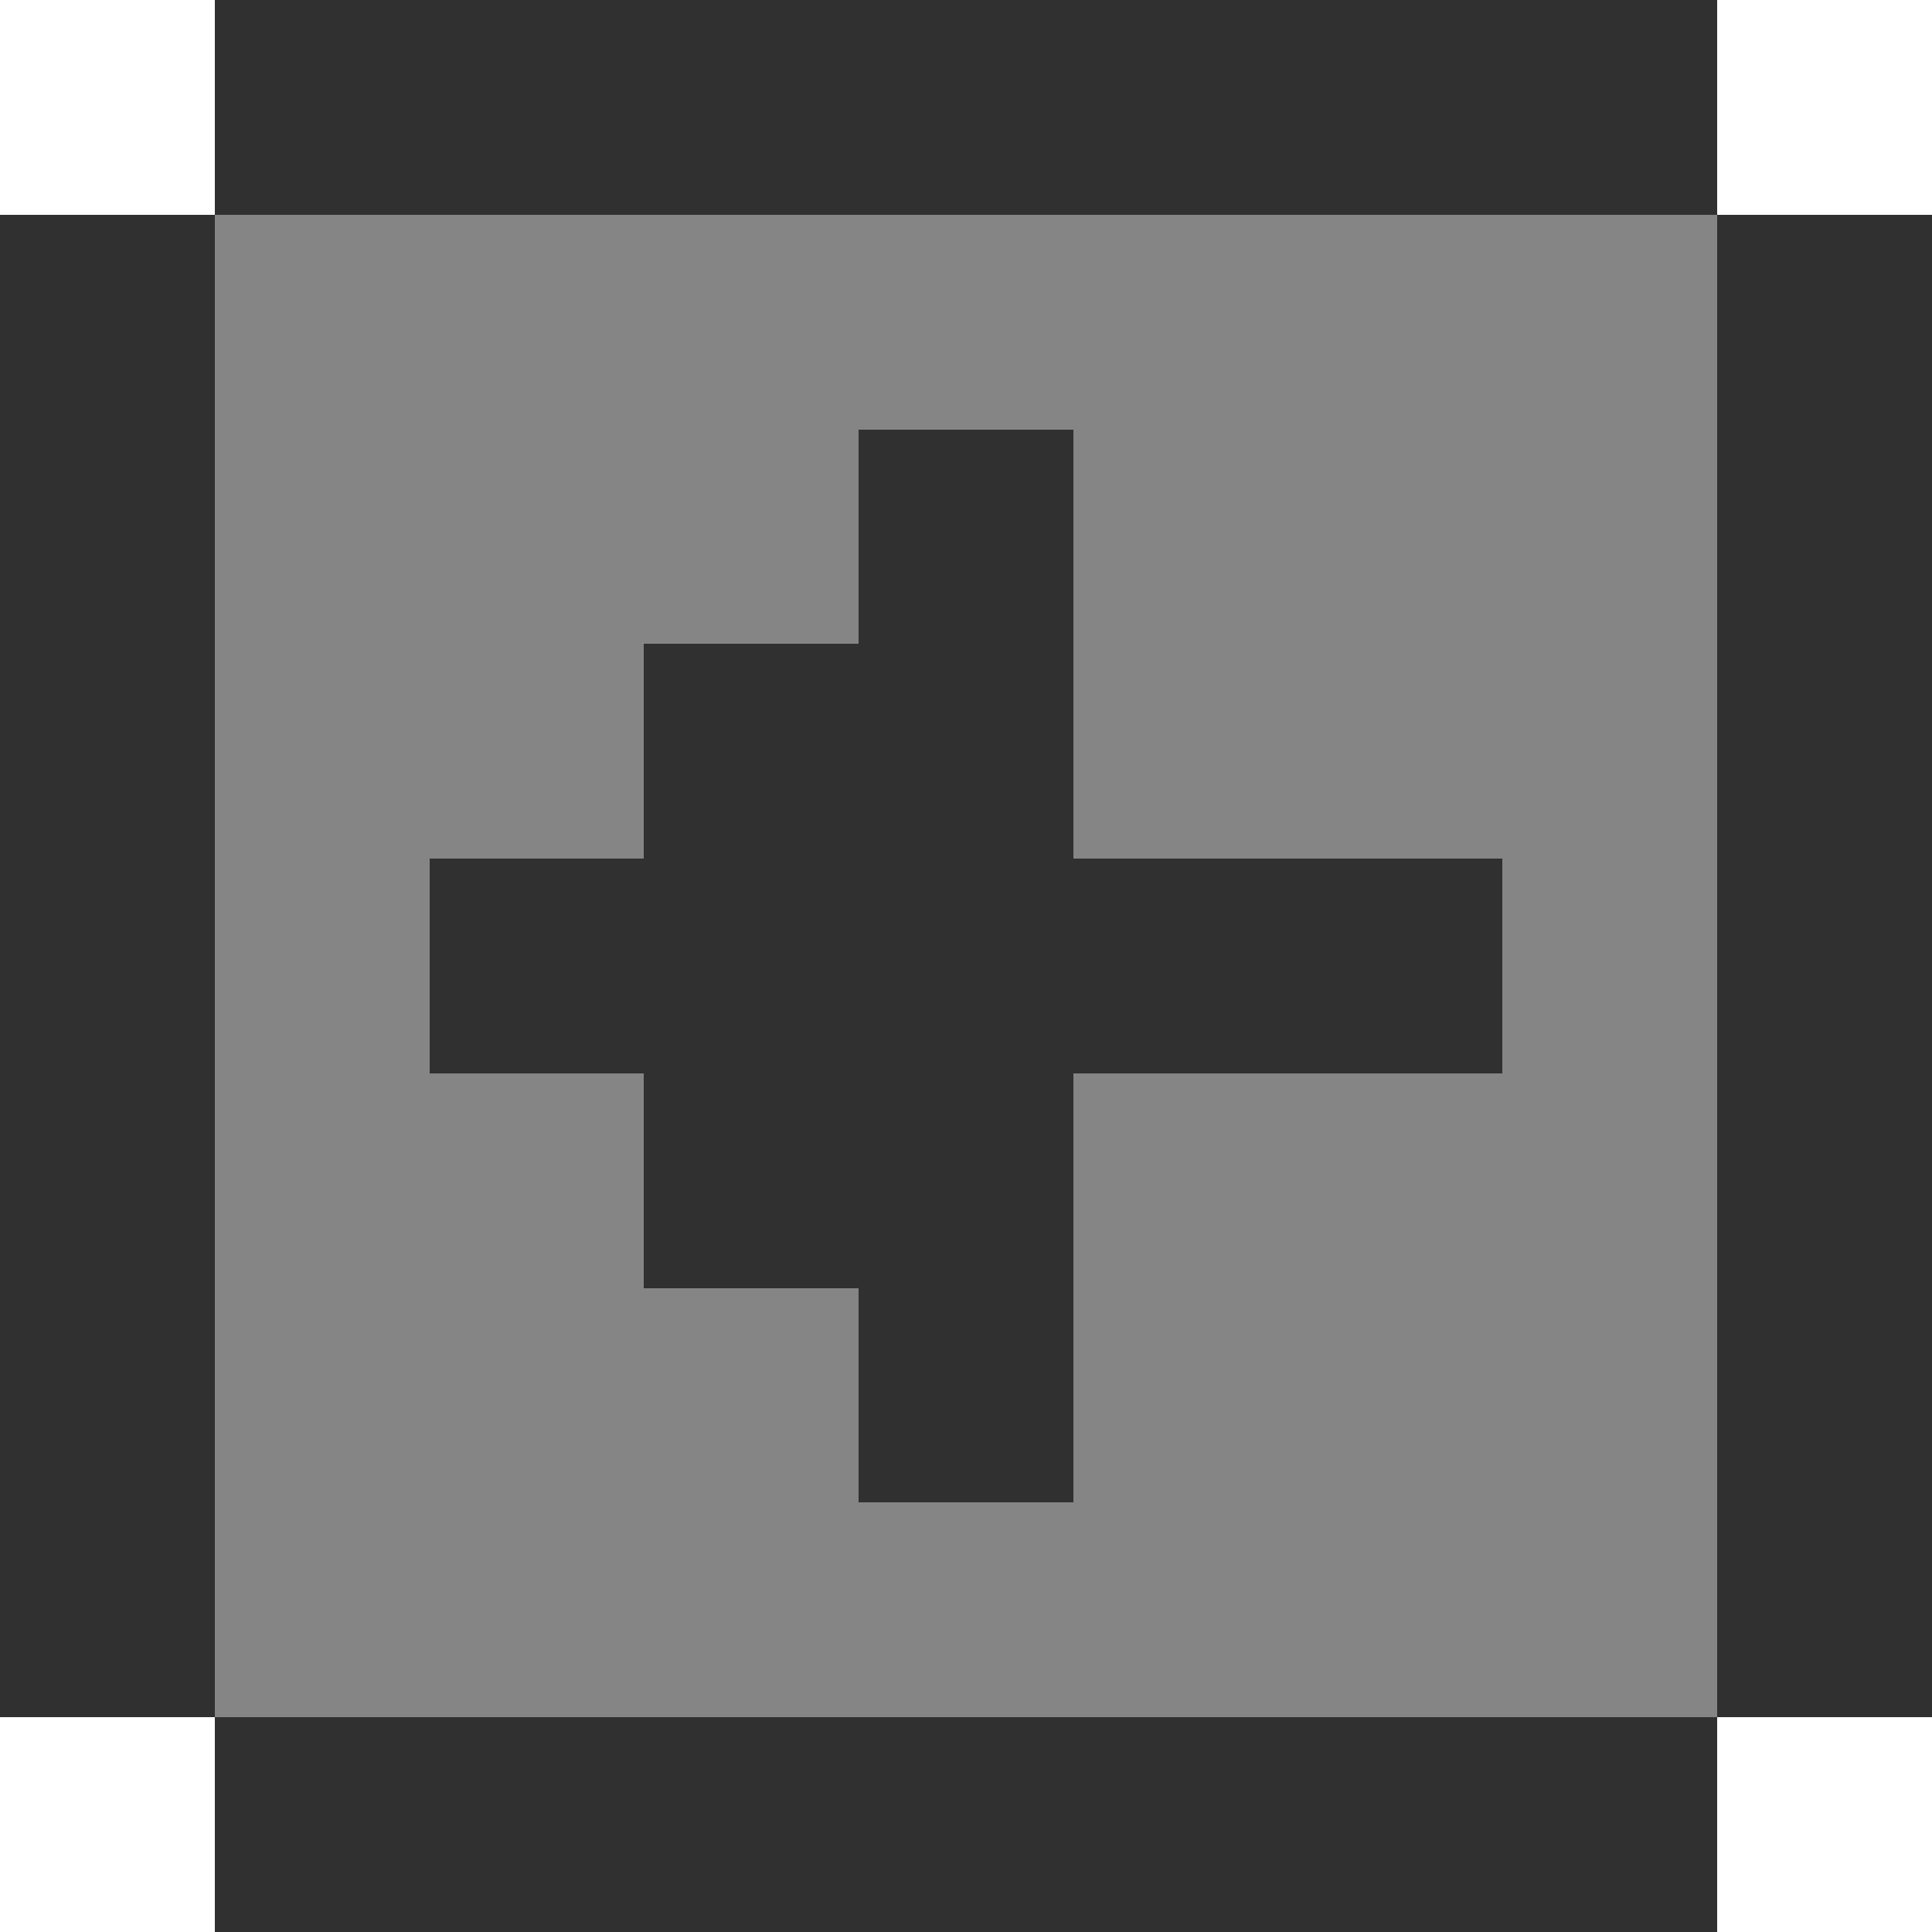 <svg xmlns="http://www.w3.org/2000/svg" viewBox="0 -0.5 9 9" shape-rendering="crispEdges">
<path stroke="#303030" d="M1 0h7M0 1h1M8 1h1M0 2h1M4 2h1M8 2h1M0 3h1M3 3h2M8 3h1M0 4h1M2 4h5M8 4h1M0 5h1M3 5h2M8 5h1M0 6h1M4 6h1M8 6h1M0 7h1M8 7h1M1 8h7" />
<path stroke="#858585" d="M1 1h7M1 2h3M5 2h3M1 3h2M5 3h3M1 4h1M7 4h1M1 5h2M5 5h3M1 6h3M5 6h3M1 7h7" />
</svg>